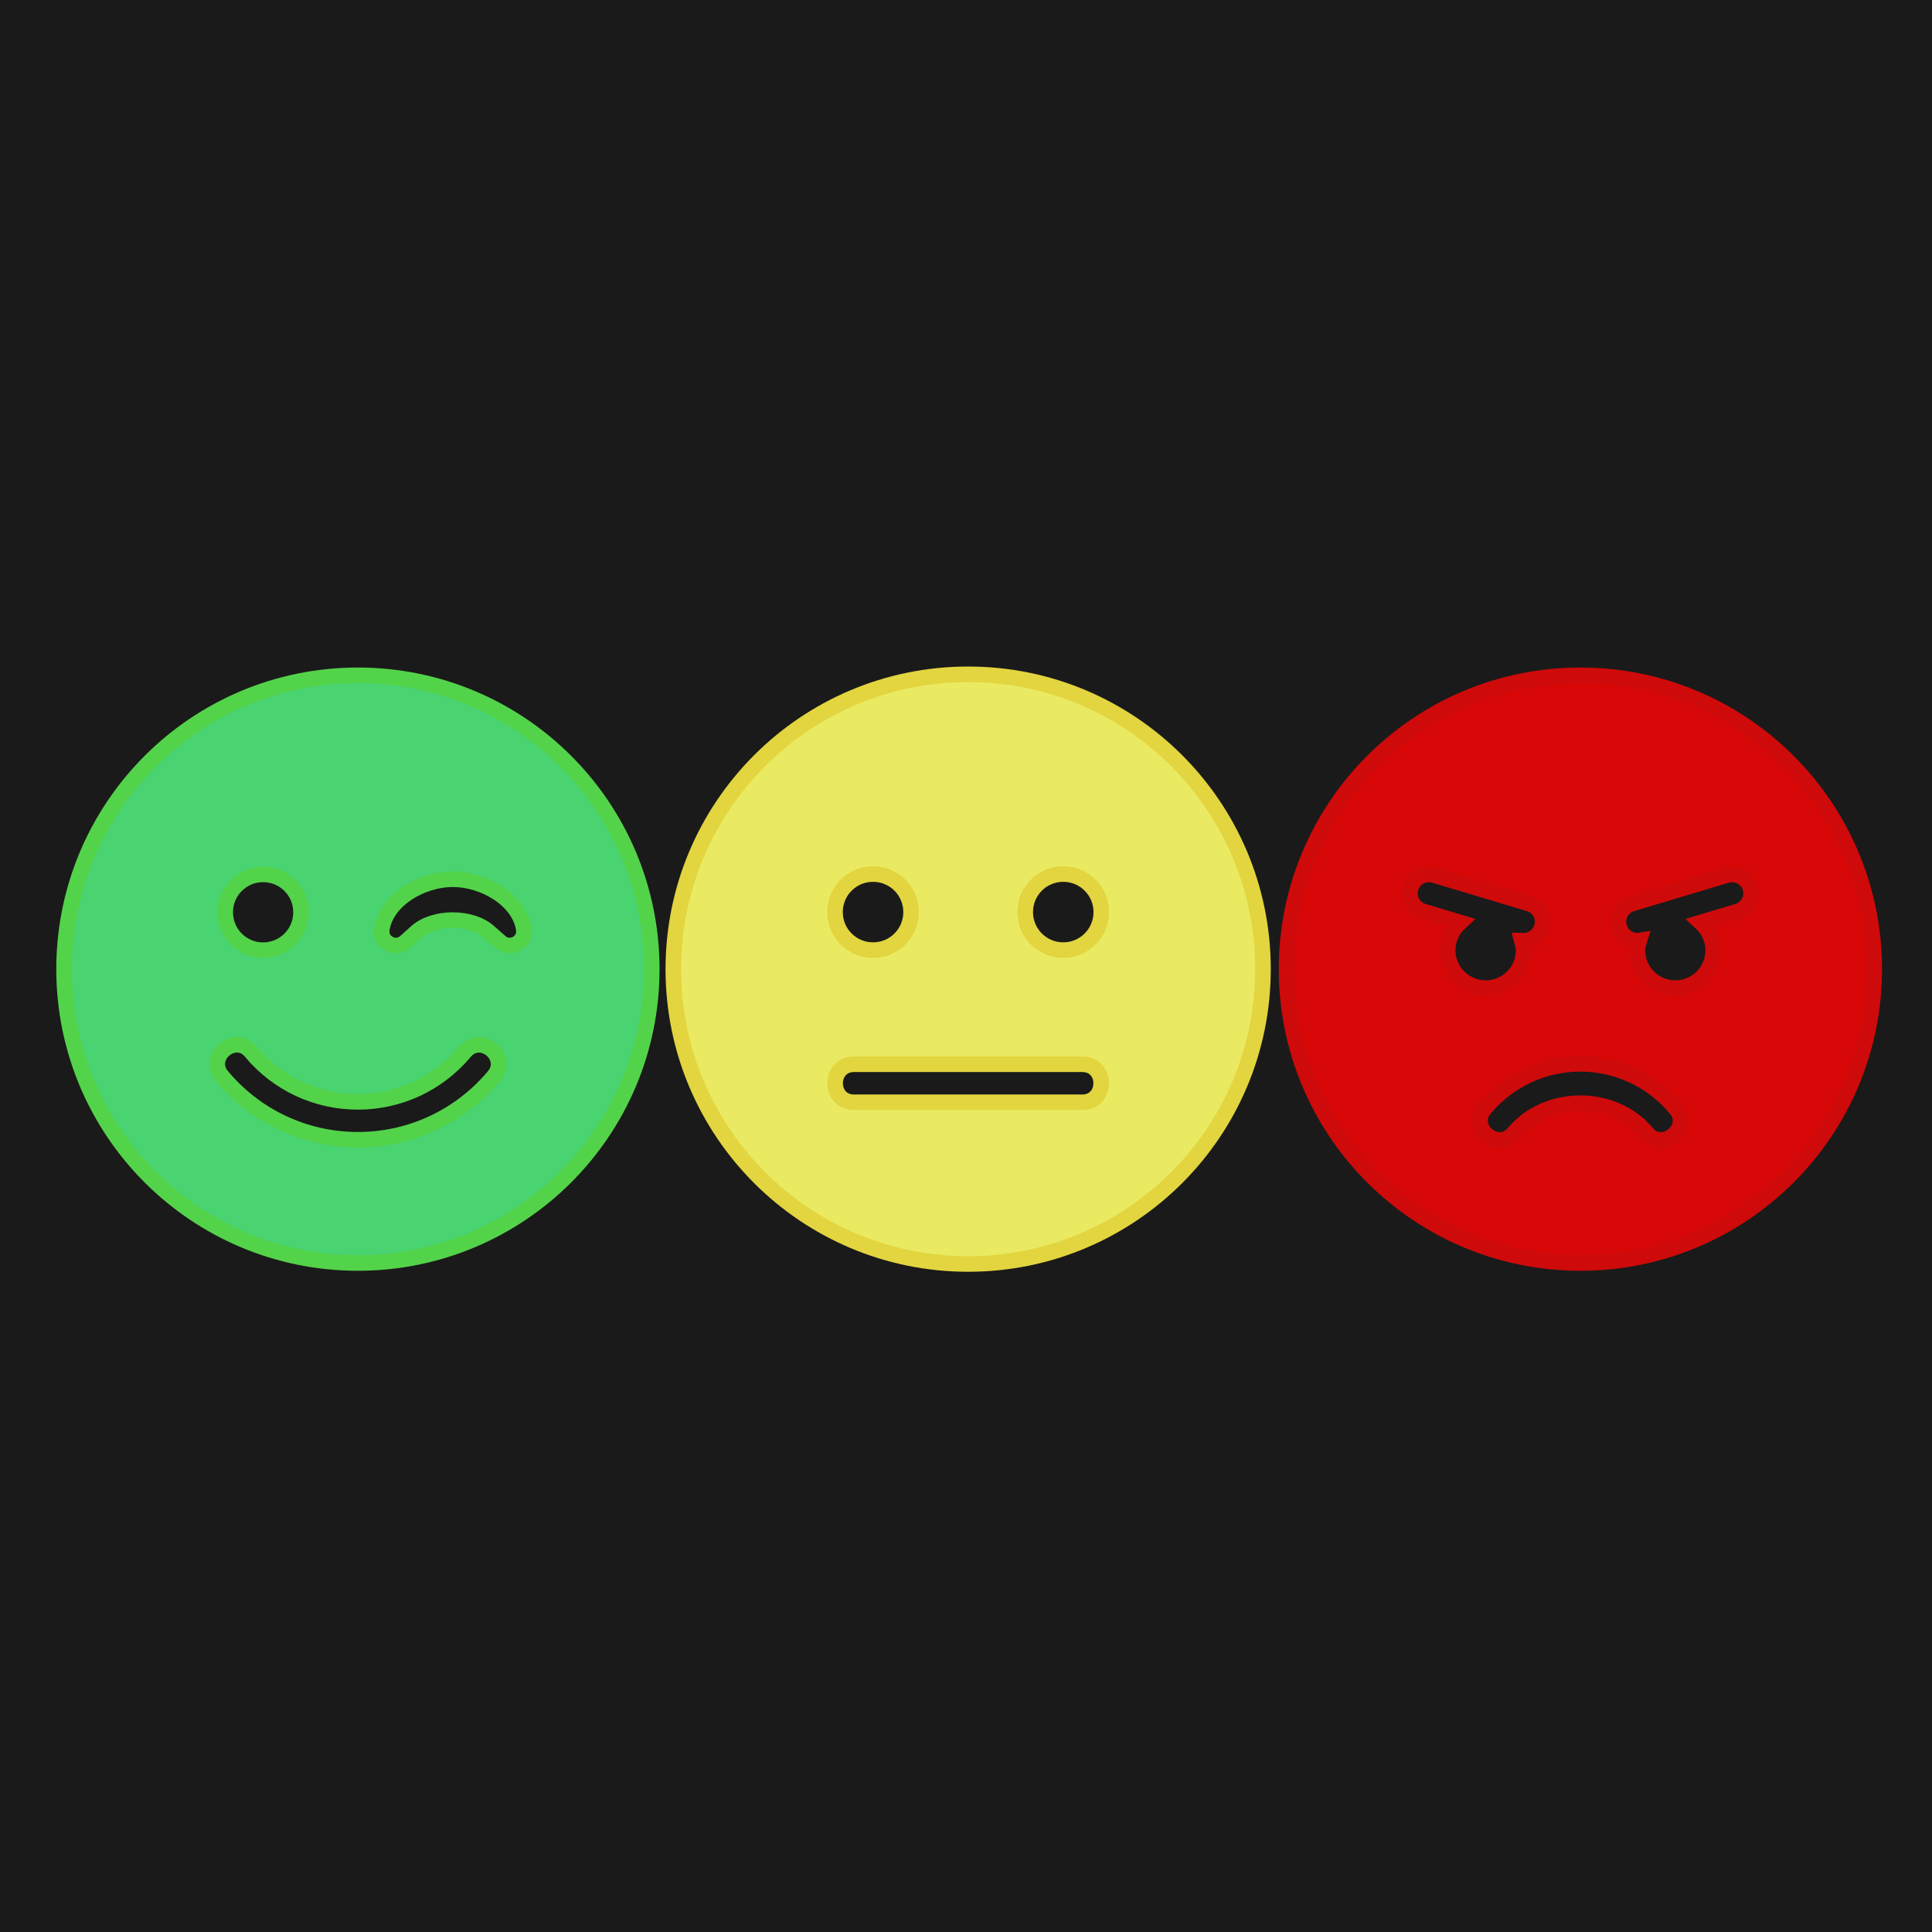 <?xml version="1.0" encoding="UTF-8" standalone="no"?>
<svg
   xmlns:dc="http://purl.org/dc/elements/1.1/"
   xmlns:cc="http://creativecommons.org/ns#"
   xmlns:rdf="http://www.w3.org/1999/02/22-rdf-syntax-ns#"
   xmlns:svg="http://www.w3.org/2000/svg"
   xmlns="http://www.w3.org/2000/svg"
   xmlns:sodipodi="http://sodipodi.sourceforge.net/DTD/sodipodi-0.dtd"
   xmlns:inkscape="http://www.inkscape.org/namespaces/inkscape"
   inkscape:version="1.0 (1.0+r73+1)"
   inkscape:export-ydpi="550"
   inkscape:export-xdpi="550"
   inkscape:export-filename="/home/dmitry/Downloads/vectorpaint.png"
   sodipodi:docname="vectorpaint.svg"
   id="svg122"
   version="1.1"
   height="496"
   width="496"
   role="img"
   data-icon="meh"
   data-prefix="fas"
   focusable="false"
   aria-hidden="true">
  <sodipodi:namedview
     inkscape:current-layer="svg122"
     inkscape:window-maximized="1"
     inkscape:window-y="27"
     inkscape:window-x="54"
     inkscape:cy="256"
     inkscape:cx="142.51517"
     inkscape:zoom="1.6269531"
     showgrid="false"
     id="namedview124"
     inkscape:window-height="1016"
     inkscape:window-width="1866"
     inkscape:pageshadow="2"
     inkscape:pageopacity="0"
     guidetolerance="10"
     gridtolerance="10"
     objecttolerance="10"
     borderopacity="1"
     bordercolor="#666666"
     pagecolor="#ffffff" />
  <rect
     style="stroke-width:1.016"
     stroke="none"
     fill="none"
     y="0"
     x="0"
     height="100%"
     width="512"
     id="backgroundrect" />
  <defs
     id="defs113">
    <linearGradient
       y2="0.327"
       x2="0.964"
       y1="0.249"
       x1="0.217"
       id="svg_4">
      <stop
         id="stop88"
         offset="0.296"
         stop-opacity="1"
         stop-color="#ebeb1a" />
      <stop
         id="stop90"
         offset="1"
         stop-opacity="1"
         stop-color="#1414e5" />
    </linearGradient>
    <radialGradient
       cy="0.499"
       cx="0.499"
       spreadMethod="pad"
       id="svg_5">
      <stop
         id="stop93"
         offset="0.495"
         stop-opacity="1"
         stop-color="#ebeb1a" />
      <stop
         id="stop95"
         offset="1"
         stop-opacity="1"
         stop-color="#1414e5" />
    </radialGradient>
    <radialGradient
       r="0.5"
       cy="0.499"
       cx="0.499"
       spreadMethod="pad"
       id="svg_6">
      <stop
         id="stop98"
         offset="0.924"
         stop-opacity="1"
         stop-color="#ebeb1a" />
      <stop
         id="stop100"
         offset="1"
         stop-opacity="1"
         stop-color="#1414e5" />
    </radialGradient>
    <linearGradient
       spreadMethod="pad"
       id="svg_7">
      <stop
         id="stop103"
         offset="0.944"
         stop-opacity="1"
         stop-color="#ebeb1a" />
      <stop
         id="stop105"
         offset="0.995"
         stop-opacity="1"
         stop-color="#1414e5" />
    </linearGradient>
    <radialGradient
       spreadMethod="pad"
       id="svg_8">
      <stop
         id="stop108"
         offset="0.948"
         stop-opacity="1"
         stop-color="#ebeb1a" />
      <stop
         id="stop110"
         offset="0.995"
         stop-opacity="1"
         stop-color="#1414e5" />
    </radialGradient>
  </defs>
  <rect
     y="0"
     x="0"
     height="497.618"
     width="497.618"
     id="rect165"
     style="fill:#1a1a1a" />
  <rect
     id="backgroundrect-4"
     width="100%"
     height="100%"
     x="337.143"
     y="-81.441"
     fill="none"
     stroke="none" />
  <g
     transform="translate(-0.489,-30.362)"
     id="g261">
    <g
       id="g218"
       class="currentLayer"
       transform="translate(-3.061,23.171)">
      <title
         id="title213">Layer 1</title>
      <path
         stroke-width="4"
         stroke="#53d34a"
         stroke-opacity="1"
         fill-opacity="1"
         id="svg_3"
         class=""
         d="m 20,256 c 0,41.672 33.764,75.436 75.436,75.436 41.672,0 75.436,-33.764 75.436,-75.436 0,-41.672 -33.764,-75.436 -75.436,-75.436 -41.672,0 -75.436,33.764 -75.436,75.436 z m 60.835,-14.601 c 0,5.384 -4.35,9.734 -9.734,9.734 -5.384,0 -9.734,-4.35 -9.734,-9.734 0,-5.384 4.35,-9.734 9.734,-9.734 5.384,0 9.734,4.35 9.734,9.734 z m 48.212,5.019 c -4.502,-4.015 -14.053,-4.015 -18.555,0 l -2.89,2.586 c -2.525,2.251 -6.57,0.122 -6.023,-3.285 1.217,-7.665 10.403,-12.806 18.22,-12.806 7.817,0 17.003,5.141 18.22,12.806 0.517,3.376 -3.468,5.566 -6.023,3.285 z m -61.048,30.813 c 6.814,8.182 16.791,12.836 27.437,12.836 10.646,0 20.623,-4.684 27.437,-12.836 4.137,-4.928 11.589,1.278 7.483,6.236 -8.669,10.372 -21.384,16.334 -34.92,16.334 -13.536,0 -26.25,-5.962 -34.92,-16.365 -4.106,-4.958 3.407,-11.163 7.483,-6.205 z"
         fill="#4ad371" />
      <path
         stroke-width="4"
         stroke="#e2d53f"
         stroke-opacity="1"
         fill-opacity="1"
         class=""
         id="svg_1"
         d="m 252.103,180.308 c -41.814,0 -75.692,33.878 -75.692,75.692 0,41.814 33.878,75.692 75.692,75.692 41.814,0 75.692,-33.878 75.692,-75.692 0,-41.814 -33.878,-75.692 -75.692,-75.692 z m -24.417,51.275 c 5.402,0 9.767,4.365 9.767,9.767 0,5.402 -4.365,9.767 -9.767,9.767 -5.402,0 -9.767,-4.365 -9.767,-9.767 0,-5.402 4.365,-9.767 9.767,-9.767 z m 53.717,58.6 h -58.6 c -6.47,0 -6.47,-9.767 0,-9.767 h 58.6 c 6.47,0 6.47,9.767 0,9.767 z m -4.883,-39.067 c -5.402,0 -9.767,-4.365 -9.767,-9.767 0,-5.402 4.365,-9.767 9.767,-9.767 5.402,0 9.767,4.365 9.767,9.767 0,5.402 -4.365,9.767 -9.767,9.767 z"
         fill="#eaea62" />
      <path
         stroke-opacity="1"
         stroke="#ce0a0a"
         stroke-width="4"
         id="svg_2"
         fill-opacity="1"
         class=""
         d="m 409.282,180.564 c -41.672,0 -75.436,33.764 -75.436,75.436 0,41.672 33.764,75.436 75.436,75.436 41.672,0 75.436,-33.764 75.436,-75.436 0,-41.672 -33.764,-75.436 -75.436,-75.436 z m -34.068,70.569 c 0,-2.829 1.247,-5.323 3.194,-7.118 l -9.429,-2.829 c -2.586,-0.76 -4.046,-3.498 -3.255,-6.053 0.76,-2.586 3.468,-4.015 6.053,-3.255 l 24.334,7.3 c 2.586,0.76 4.046,3.498 3.255,6.053 -0.639,2.099 -2.555,3.468 -4.654,3.468 -0.152,0 -0.335,-0.061 -0.517,-0.061 0.213,0.821 0.517,1.612 0.517,2.494 0,5.384 -4.35,9.734 -9.734,9.734 -5.384,0 -9.764,-4.35 -9.764,-9.734 z m 51.102,46.904 c -8.456,-10.16 -25.612,-10.16 -34.098,0 -4.106,4.958 -11.62,-1.278 -7.483,-6.236 6.084,-7.3 15.026,-11.498 24.517,-11.498 9.49,0 18.433,4.198 24.517,11.498 4.198,5.019 -3.376,11.133 -7.452,6.236 z m 23.3,-56.851 -9.429,2.829 c 1.916,1.764 3.194,4.289 3.194,7.118 0,5.384 -4.35,9.734 -9.734,9.734 -5.384,0 -9.734,-4.35 -9.734,-9.734 0,-0.882 0.274,-1.703 0.517,-2.494 -0.183,0.03 -0.335,0.061 -0.517,0.061 -2.099,0 -4.015,-1.369 -4.654,-3.468 -0.76,-2.586 0.7,-5.293 3.255,-6.053 l 24.334,-7.3 c 2.555,-0.76 5.293,0.7 6.053,3.255 0.76,2.586 -0.7,5.293 -3.285,6.053 z"
         fill="#d80808" />
    </g>
  </g>
</svg>
